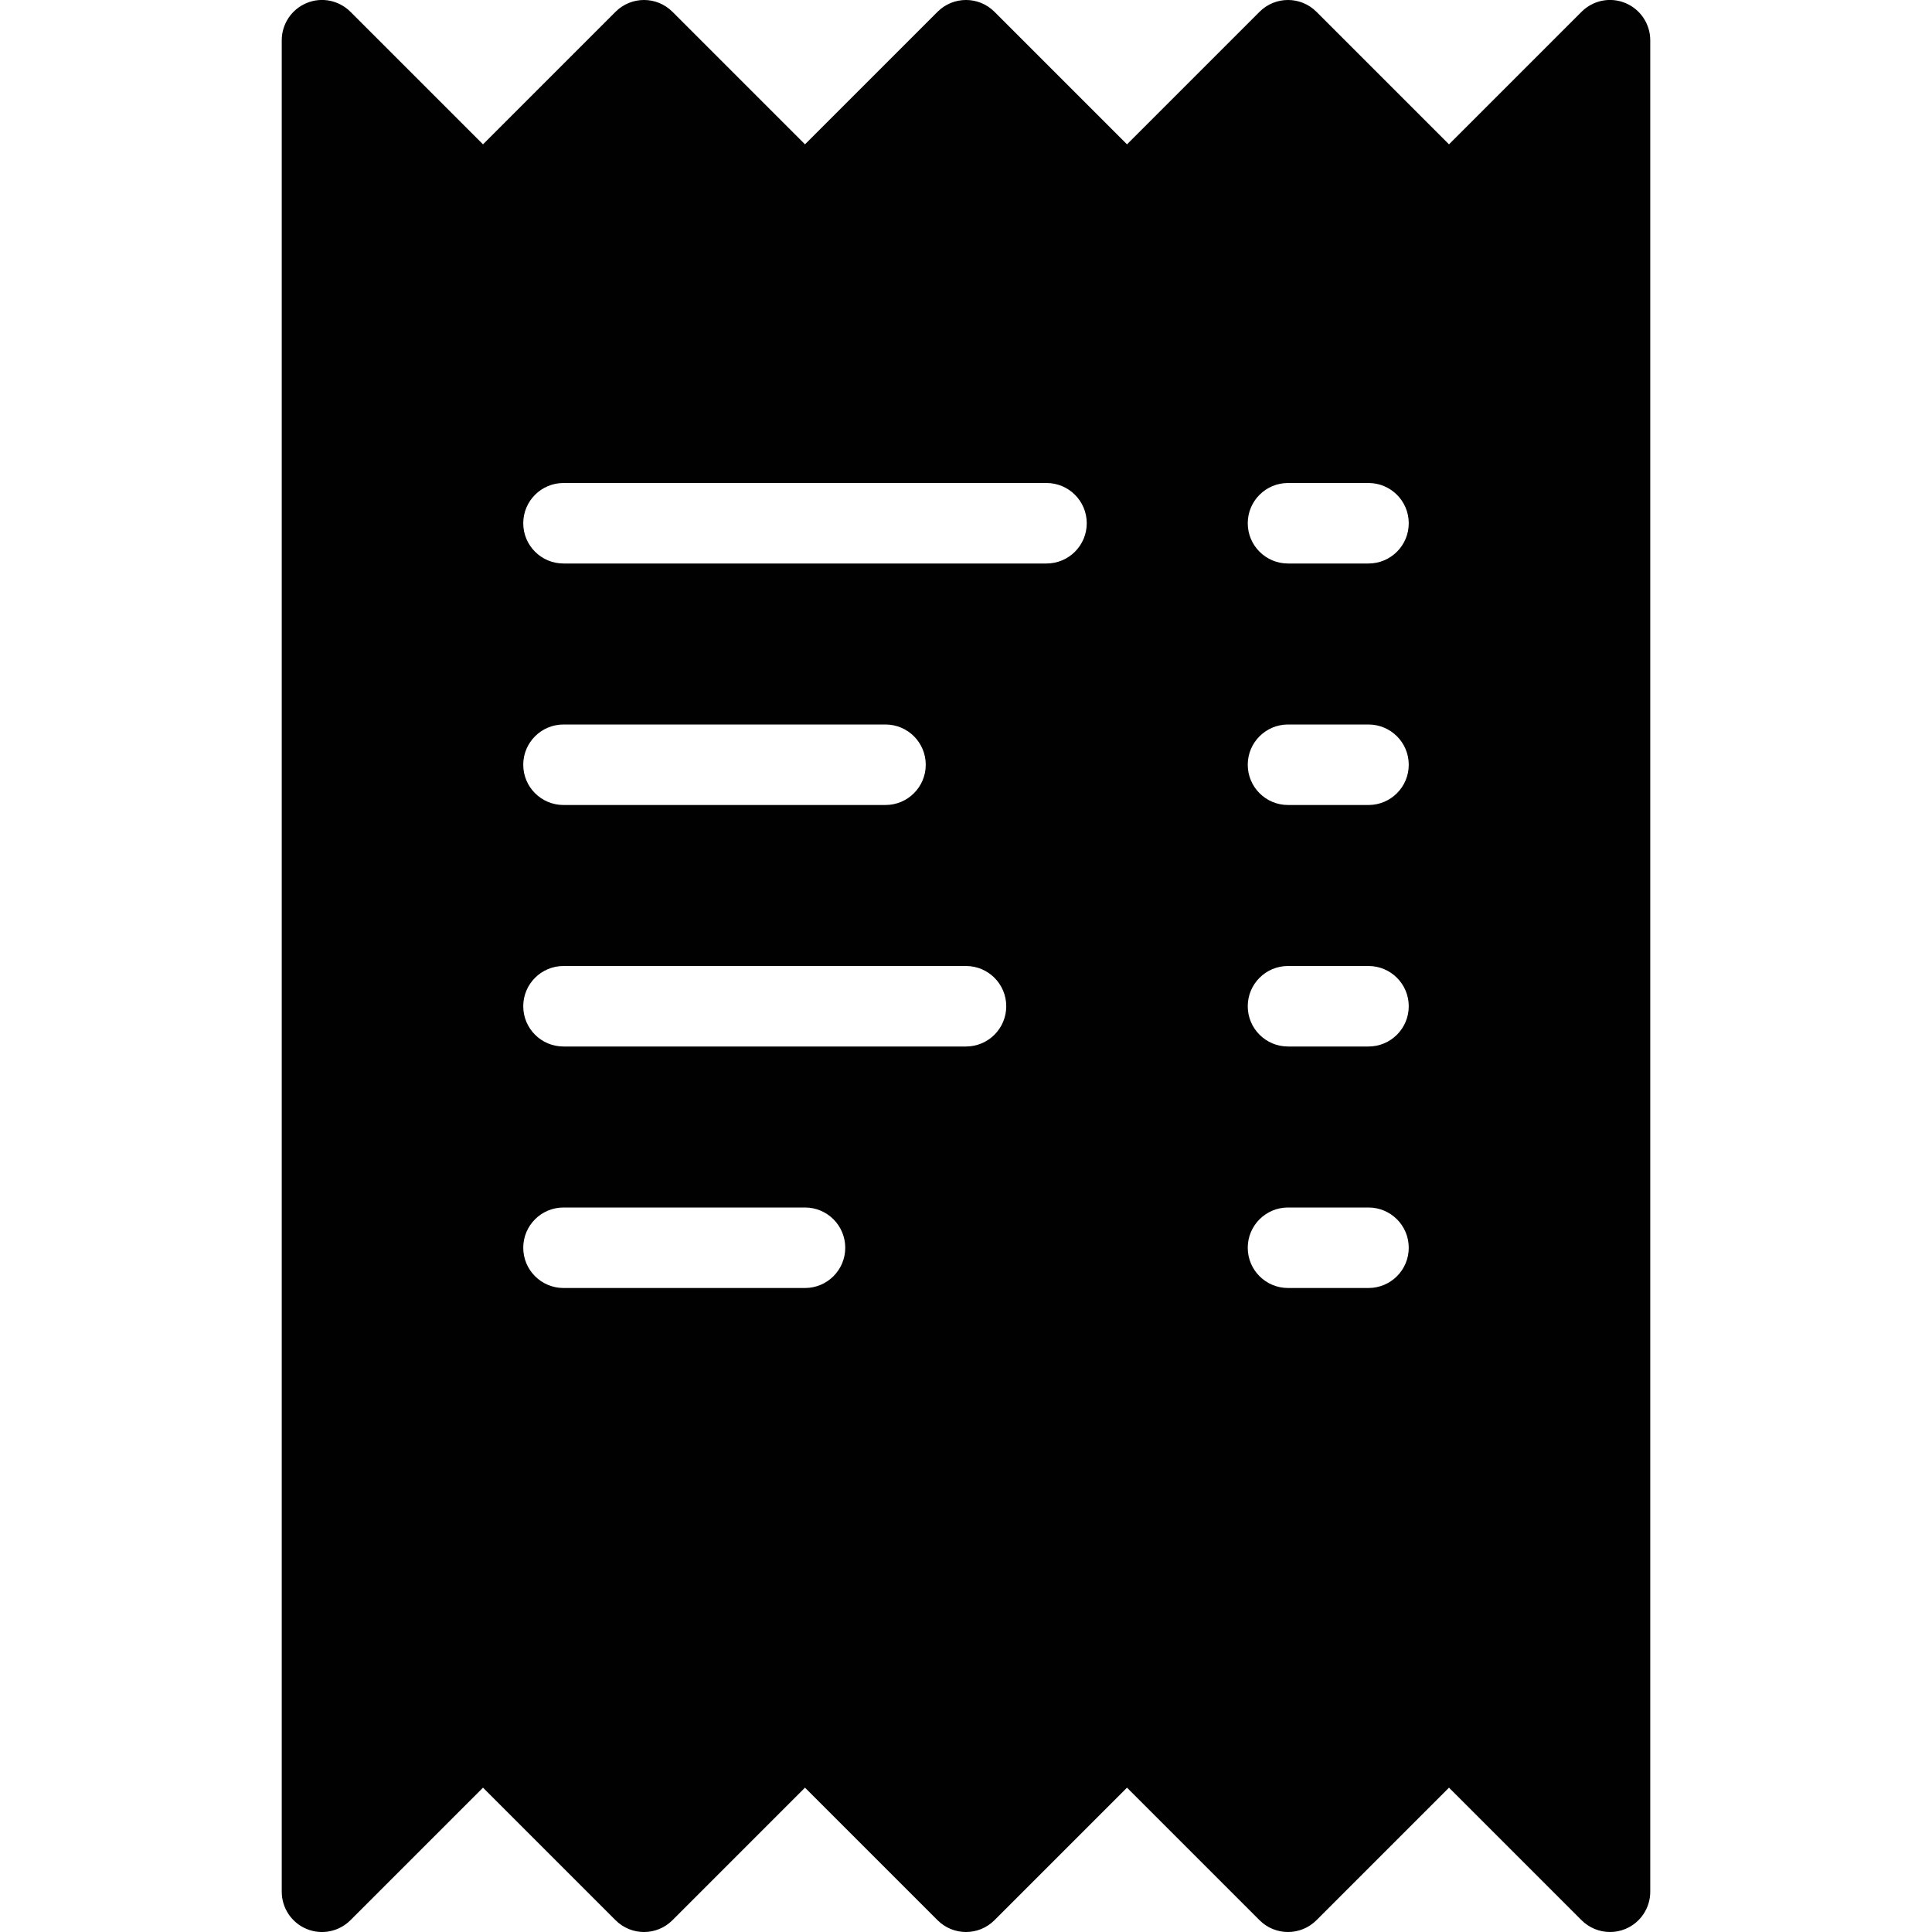 <?xml version="1.0" encoding="utf-8"?>
<!-- Generator: Adobe Illustrator 17.0.0, SVG Export Plug-In . SVG Version: 6.00 Build 0)  -->
<!DOCTYPE svg PUBLIC "-//W3C//DTD SVG 1.1//EN" "http://www.w3.org/Graphics/SVG/1.1/DTD/svg11.dtd">
<svg version="1.1" xmlns="http://www.w3.org/2000/svg" xmlns:xlink="http://www.w3.org/1999/xlink" x="0px" y="0px" width="48px"
	 height="48px" viewBox="0 0 48 48" enable-background="new 0 0 48 48" xml:space="preserve">
<g id="Layer_3">
	<path fill="#010101" d="M40.383,0.076c-0.375-0.157-0.804-0.069-1.09,0.217L36,3.586l-3.293-3.293
		c-0.391-0.391-1.023-0.391-1.414,0L28,3.586l-3.293-3.293c-0.391-0.391-1.023-0.391-1.414,0L20,3.586l-3.293-3.293
		c-0.391-0.391-1.023-0.391-1.414,0L12,3.586L8.707,0.293C8.42,0.007,7.99-0.081,7.617,0.076C7.244,0.231,7,0.596,7,1v46
		c0,0.404,0.244,0.77,0.617,0.924c0.373,0.156,0.803,0.069,1.09-0.217L12,44.414l3.293,3.293c0.391,0.391,1.023,0.391,1.414,0
		L20,44.414l3.293,3.293c0.391,0.391,1.023,0.391,1.414,0L28,44.414l3.293,3.293c0.391,0.391,1.023,0.391,1.414,0L36,44.414
		l3.293,3.293C39.484,47.898,39.74,48,40,48c0.129,0,0.259-0.024,0.383-0.076C40.756,47.77,41,47.404,41,47V1
		C41,0.596,40.756,0.231,40.383,0.076z M20,32h-6c-0.552,0-1-0.447-1-1c0-0.553,0.448-1,1-1h6c0.552,0,1,0.447,1,1
		C21,31.553,20.552,32,20,32z M24,26H14c-0.552,0-1-0.447-1-1c0-0.553,0.448-1,1-1h10c0.552,0,1,0.447,1,1
		C25,25.553,24.552,26,24,26z M13,19c0-0.553,0.448-1,1-1h8c0.552,0,1,0.447,1,1c0,0.553-0.448,1-1,1h-8C13.448,20,13,19.553,13,19z
		 M26,14H14c-0.552,0-1-0.447-1-1c0-0.553,0.448-1,1-1h12c0.552,0,1,0.447,1,1C27,13.553,26.552,14,26,14z M34,32h-2
		c-0.552,0-1-0.447-1-1c0-0.553,0.448-1,1-1h2c0.552,0,1,0.447,1,1C35,31.553,34.552,32,34,32z M34,26h-2c-0.552,0-1-0.447-1-1
		c0-0.553,0.448-1,1-1h2c0.552,0,1,0.447,1,1C35,25.553,34.552,26,34,26z M34,20h-2c-0.552,0-1-0.447-1-1c0-0.553,0.448-1,1-1h2
		c0.552,0,1,0.447,1,1C35,19.553,34.552,20,34,20z M34,14h-2c-0.552,0-1-0.447-1-1c0-0.553,0.448-1,1-1h2c0.552,0,1,0.447,1,1
		C35,13.553,34.552,14,34,14z"/>
</g>
<g id="nyt_x5F_exporter_x5F_info" display="none">
</g>
</svg>

